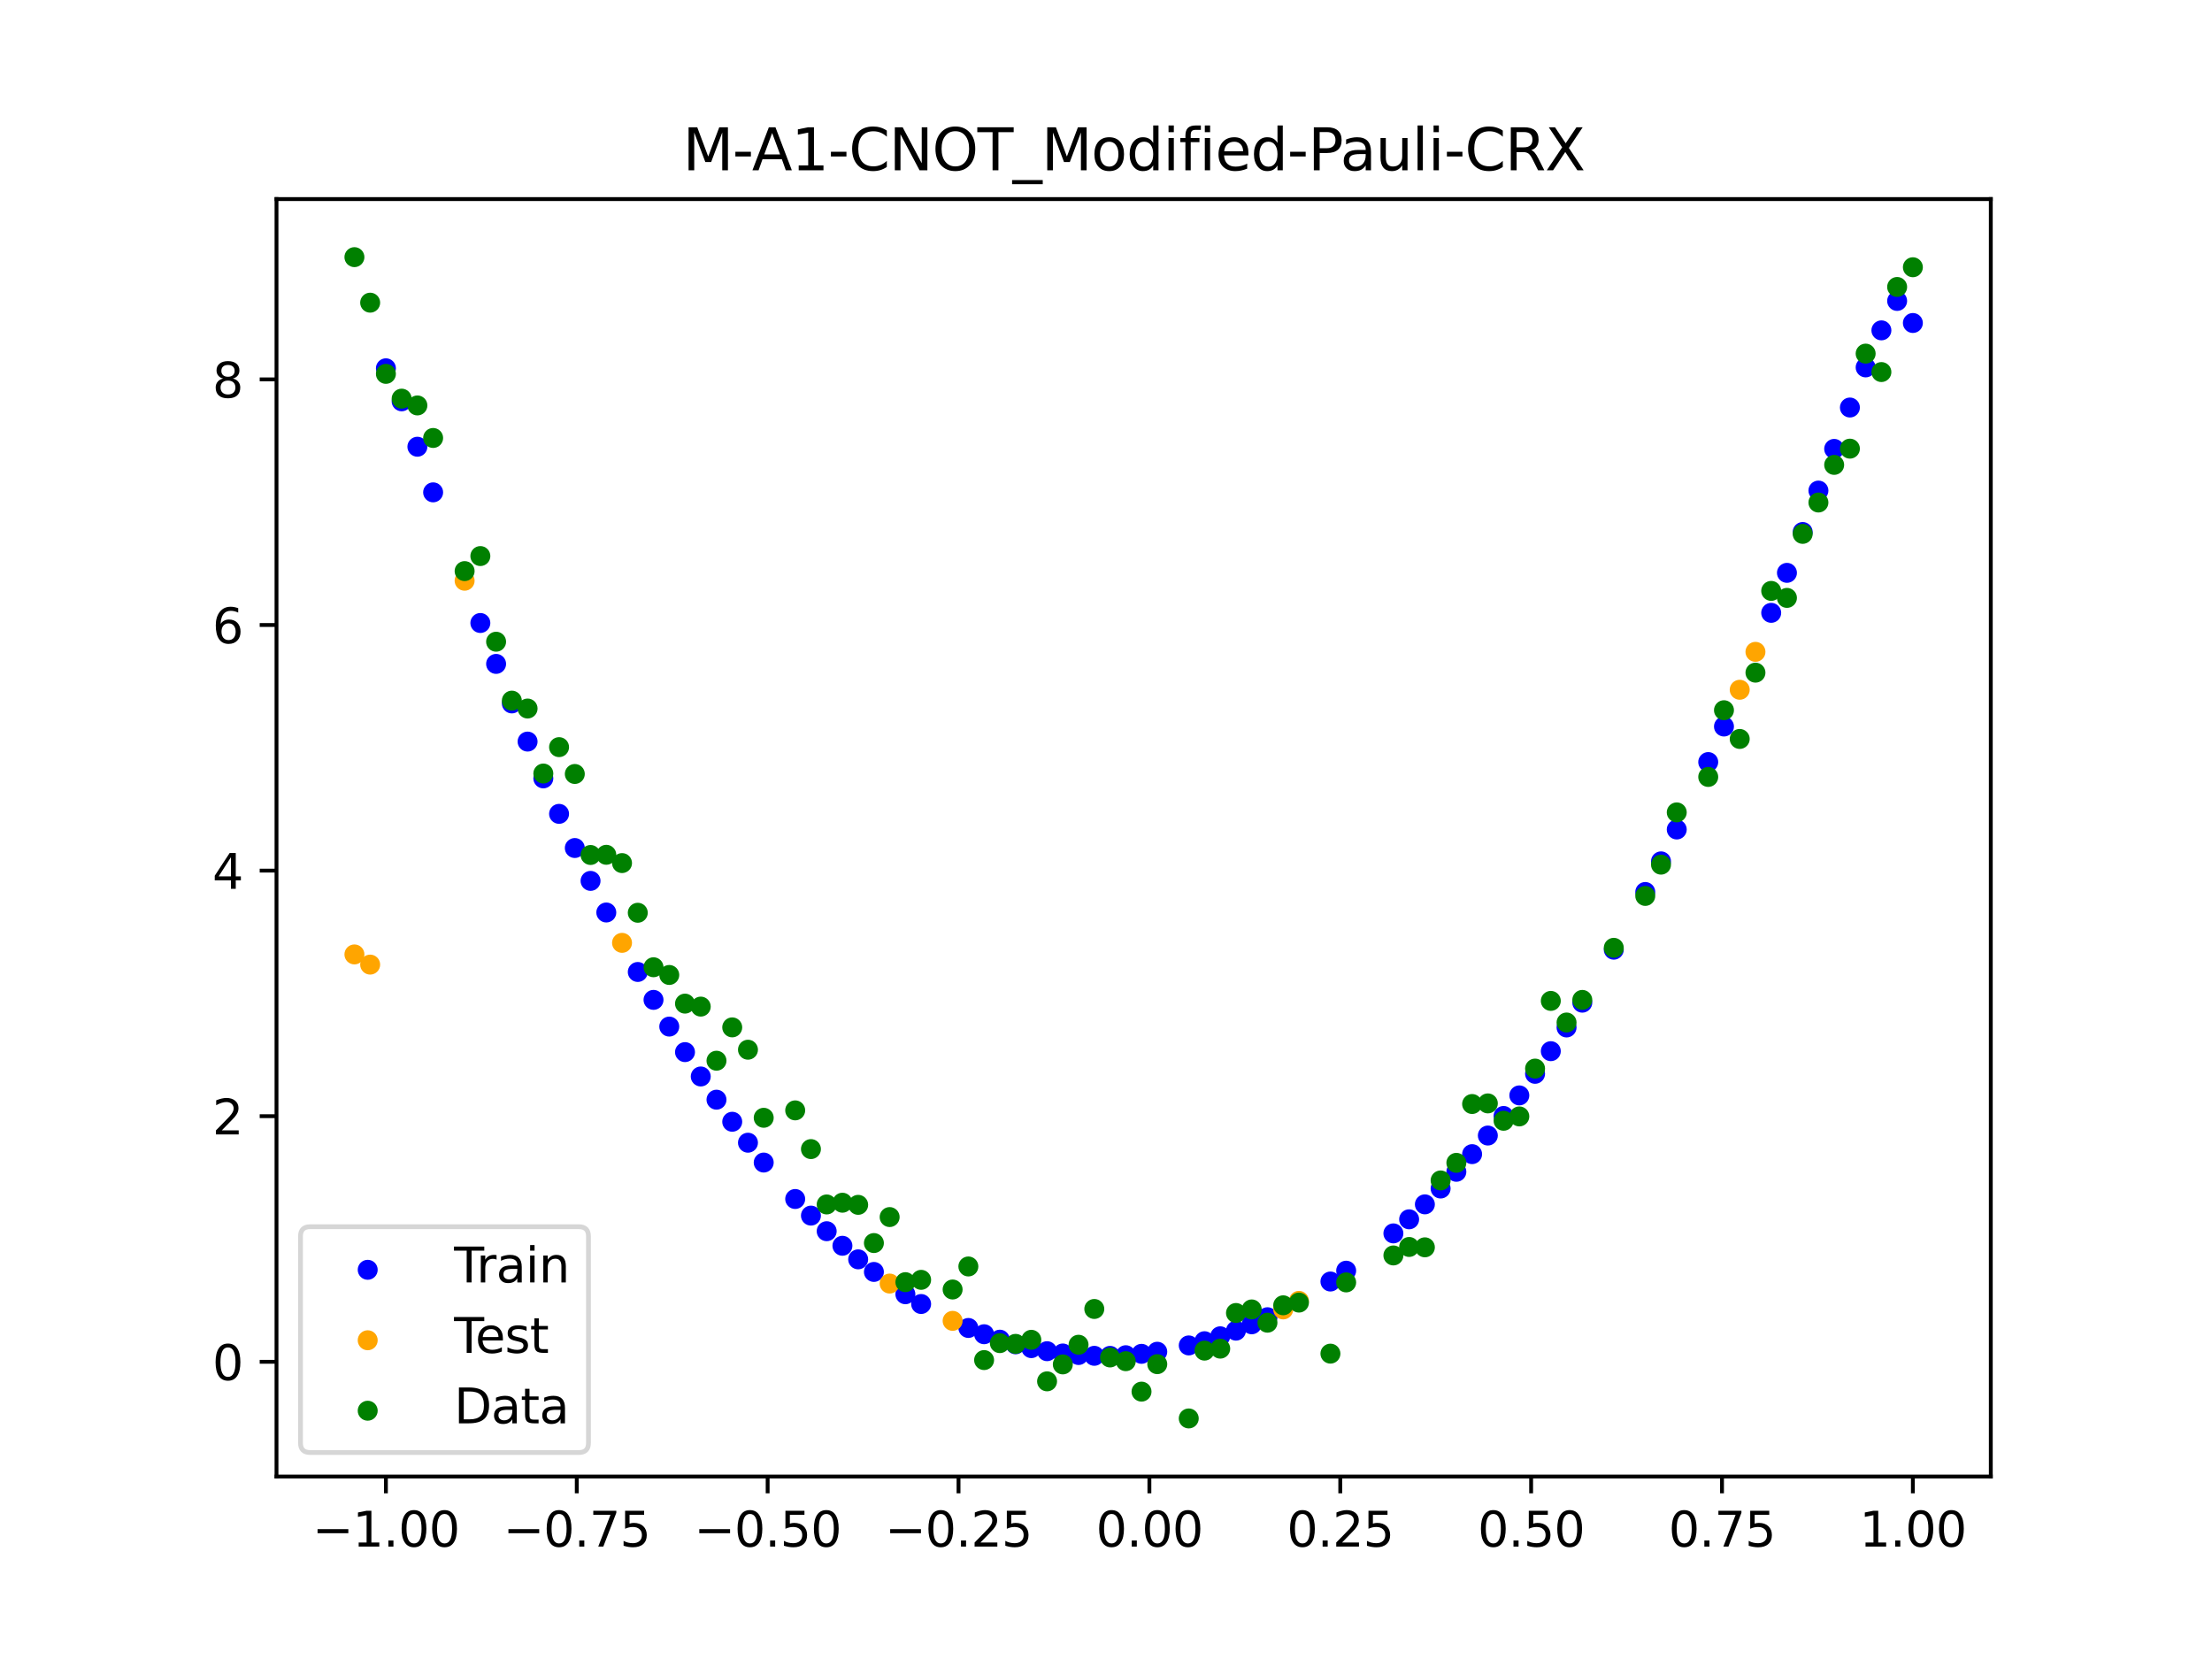 <?xml version="1.0" encoding="utf-8" standalone="no"?>
<!DOCTYPE svg PUBLIC "-//W3C//DTD SVG 1.1//EN"
  "http://www.w3.org/Graphics/SVG/1.1/DTD/svg11.dtd">
<svg xmlns:xlink="http://www.w3.org/1999/xlink" width="460.8pt" height="345.6pt" viewBox="0 0 460.8 345.6" xmlns="http://www.w3.org/2000/svg" version="1.1">
 <defs>
  <style type="text/css">*{stroke-linejoin: round; stroke-linecap: butt}</style>
 </defs>
 <g id="figure_1">
  <g id="patch_1">
   <path d="M 0 345.6 
L 460.8 345.6 
L 460.8 0 
L 0 0 
z
" style="fill: #ffffff"/>
  </g>
  <g id="axes_1">
   <g id="patch_2">
    <path d="M 57.6 307.584 
L 414.72 307.584 
L 414.72 41.472 
L 57.6 41.472 
z
" style="fill: #ffffff"/>
   </g>
   <g id="PathCollection_1">
    <defs>
     <path id="m3b536968fe" d="M 0 1.581 
C 0.419 1.581 0.822 1.415 1.118 1.118 
C 1.415 0.822 1.581 0.419 1.581 0 
C 1.581 -0.419 1.415 -0.822 1.118 -1.118 
C 0.822 -1.415 0.419 -1.581 0 -1.581 
C -0.419 -1.581 -0.822 -1.415 -1.118 -1.118 
C -1.415 -0.822 -1.581 -0.419 -1.581 0 
C -1.581 0.419 -1.415 0.822 -1.118 1.118 
C -0.822 1.415 -0.419 1.581 0 1.581 
z
" style="stroke: #0000ff"/>
    </defs>
    <g clip-path="url(#p2b0650e4b2)">
     <use xlink:href="#m3b536968fe" x="208.286" y="279.078" style="fill: #0000ff; stroke: #0000ff"/>
     <use xlink:href="#m3b536968fe" x="83.671" y="83.601" style="fill: #0000ff; stroke: #0000ff"/>
     <use xlink:href="#m3b536968fe" x="349.297" y="172.799" style="fill: #0000ff; stroke: #0000ff"/>
     <use xlink:href="#m3b536968fe" x="149.258" y="229.085" style="fill: #0000ff; stroke: #0000ff"/>
     <use xlink:href="#m3b536968fe" x="293.548" y="254.003" style="fill: #0000ff; stroke: #0000ff"/>
     <use xlink:href="#m3b536968fe" x="319.783" y="223.694" style="fill: #0000ff; stroke: #0000ff"/>
     <use xlink:href="#m3b536968fe" x="254.196" y="278.373" style="fill: #0000ff; stroke: #0000ff"/>
     <use xlink:href="#m3b536968fe" x="342.739" y="185.82" style="fill: #0000ff; stroke: #0000ff"/>
     <use xlink:href="#m3b536968fe" x="142.699" y="219.175" style="fill: #0000ff; stroke: #0000ff"/>
     <use xlink:href="#m3b536968fe" x="175.492" y="259.518" style="fill: #0000ff; stroke: #0000ff"/>
     <use xlink:href="#m3b536968fe" x="250.917" y="279.399" style="fill: #0000ff; stroke: #0000ff"/>
     <use xlink:href="#m3b536968fe" x="155.816" y="238.047" style="fill: #0000ff; stroke: #0000ff"/>
     <use xlink:href="#m3b536968fe" x="86.95" y="93.062" style="fill: #0000ff; stroke: #0000ff"/>
     <use xlink:href="#m3b536968fe" x="123.023" y="183.505" style="fill: #0000ff; stroke: #0000ff"/>
     <use xlink:href="#m3b536968fe" x="313.224" y="232.475" style="fill: #0000ff; stroke: #0000ff"/>
     <use xlink:href="#m3b536968fe" x="100.067" y="129.782" style="fill: #0000ff; stroke: #0000ff"/>
     <use xlink:href="#m3b536968fe" x="132.861" y="202.479" style="fill: #0000ff; stroke: #0000ff"/>
     <use xlink:href="#m3b536968fe" x="182.051" y="264.967" style="fill: #0000ff; stroke: #0000ff"/>
     <use xlink:href="#m3b536968fe" x="382.091" y="93.513" style="fill: #0000ff; stroke: #0000ff"/>
     <use xlink:href="#m3b536968fe" x="188.61" y="269.615" style="fill: #0000ff; stroke: #0000ff"/>
     <use xlink:href="#m3b536968fe" x="247.638" y="280.278" style="fill: #0000ff; stroke: #0000ff"/>
     <use xlink:href="#m3b536968fe" x="300.107" y="247.591" style="fill: #0000ff; stroke: #0000ff"/>
     <use xlink:href="#m3b536968fe" x="152.537" y="233.683" style="fill: #0000ff; stroke: #0000ff"/>
     <use xlink:href="#m3b536968fe" x="205.006" y="277.945" style="fill: #0000ff; stroke: #0000ff"/>
     <use xlink:href="#m3b536968fe" x="306.666" y="240.427" style="fill: #0000ff; stroke: #0000ff"/>
     <use xlink:href="#m3b536968fe" x="280.431" y="264.708" style="fill: #0000ff; stroke: #0000ff"/>
     <use xlink:href="#m3b536968fe" x="90.229" y="102.567" style="fill: #0000ff; stroke: #0000ff"/>
     <use xlink:href="#m3b536968fe" x="326.342" y="214.041" style="fill: #0000ff; stroke: #0000ff"/>
     <use xlink:href="#m3b536968fe" x="296.828" y="250.888" style="fill: #0000ff; stroke: #0000ff"/>
     <use xlink:href="#m3b536968fe" x="165.654" y="249.772" style="fill: #0000ff; stroke: #0000ff"/>
     <use xlink:href="#m3b536968fe" x="231.241" y="282.454" style="fill: #0000ff; stroke: #0000ff"/>
     <use xlink:href="#m3b536968fe" x="277.152" y="266.964" style="fill: #0000ff; stroke: #0000ff"/>
     <use xlink:href="#m3b536968fe" x="106.626" y="146.537" style="fill: #0000ff; stroke: #0000ff"/>
     <use xlink:href="#m3b536968fe" x="172.213" y="256.483" style="fill: #0000ff; stroke: #0000ff"/>
     <use xlink:href="#m3b536968fe" x="346.018" y="179.437" style="fill: #0000ff; stroke: #0000ff"/>
     <use xlink:href="#m3b536968fe" x="309.945" y="236.552" style="fill: #0000ff; stroke: #0000ff"/>
     <use xlink:href="#m3b536968fe" x="359.135" y="151.347" style="fill: #0000ff; stroke: #0000ff"/>
     <use xlink:href="#m3b536968fe" x="116.464" y="169.541" style="fill: #0000ff; stroke: #0000ff"/>
     <use xlink:href="#m3b536968fe" x="103.347" y="138.303" style="fill: #0000ff; stroke: #0000ff"/>
     <use xlink:href="#m3b536968fe" x="159.096" y="242.181" style="fill: #0000ff; stroke: #0000ff"/>
     <use xlink:href="#m3b536968fe" x="119.743" y="176.657" style="fill: #0000ff; stroke: #0000ff"/>
     <use xlink:href="#m3b536968fe" x="178.772" y="262.345" style="fill: #0000ff; stroke: #0000ff"/>
     <use xlink:href="#m3b536968fe" x="241.079" y="281.592" style="fill: #0000ff; stroke: #0000ff"/>
     <use xlink:href="#m3b536968fe" x="145.978" y="224.25" style="fill: #0000ff; stroke: #0000ff"/>
     <use xlink:href="#m3b536968fe" x="168.934" y="253.235" style="fill: #0000ff; stroke: #0000ff"/>
     <use xlink:href="#m3b536968fe" x="329.621" y="208.874" style="fill: #0000ff; stroke: #0000ff"/>
     <use xlink:href="#m3b536968fe" x="264.034" y="274.402" style="fill: #0000ff; stroke: #0000ff"/>
     <use xlink:href="#m3b536968fe" x="391.929" y="68.82" style="fill: #0000ff; stroke: #0000ff"/>
     <use xlink:href="#m3b536968fe" x="336.18" y="197.834" style="fill: #0000ff; stroke: #0000ff"/>
     <use xlink:href="#m3b536968fe" x="316.504" y="228.191" style="fill: #0000ff; stroke: #0000ff"/>
     <use xlink:href="#m3b536968fe" x="191.889" y="271.649" style="fill: #0000ff; stroke: #0000ff"/>
     <use xlink:href="#m3b536968fe" x="368.973" y="127.667" style="fill: #0000ff; stroke: #0000ff"/>
     <use xlink:href="#m3b536968fe" x="398.487" y="67.285" style="fill: #0000ff; stroke: #0000ff"/>
     <use xlink:href="#m3b536968fe" x="234.52" y="282.316" style="fill: #0000ff; stroke: #0000ff"/>
     <use xlink:href="#m3b536968fe" x="109.905" y="154.485" style="fill: #0000ff; stroke: #0000ff"/>
     <use xlink:href="#m3b536968fe" x="323.062" y="218.979" style="fill: #0000ff; stroke: #0000ff"/>
     <use xlink:href="#m3b536968fe" x="126.302" y="190.089" style="fill: #0000ff; stroke: #0000ff"/>
     <use xlink:href="#m3b536968fe" x="388.649" y="76.537" style="fill: #0000ff; stroke: #0000ff"/>
     <use xlink:href="#m3b536968fe" x="227.962" y="282.441" style="fill: #0000ff; stroke: #0000ff"/>
     <use xlink:href="#m3b536968fe" x="113.185" y="162.152" style="fill: #0000ff; stroke: #0000ff"/>
     <use xlink:href="#m3b536968fe" x="260.755" y="275.876" style="fill: #0000ff; stroke: #0000ff"/>
     <use xlink:href="#m3b536968fe" x="80.391" y="76.722" style="fill: #0000ff; stroke: #0000ff"/>
     <use xlink:href="#m3b536968fe" x="139.42" y="213.857" style="fill: #0000ff; stroke: #0000ff"/>
     <use xlink:href="#m3b536968fe" x="378.811" y="102.197" style="fill: #0000ff; stroke: #0000ff"/>
     <use xlink:href="#m3b536968fe" x="375.532" y="110.829" style="fill: #0000ff; stroke: #0000ff"/>
     <use xlink:href="#m3b536968fe" x="237.8" y="282.028" style="fill: #0000ff; stroke: #0000ff"/>
     <use xlink:href="#m3b536968fe" x="290.269" y="256.938" style="fill: #0000ff; stroke: #0000ff"/>
     <use xlink:href="#m3b536968fe" x="211.565" y="280.043" style="fill: #0000ff; stroke: #0000ff"/>
     <use xlink:href="#m3b536968fe" x="136.14" y="208.293" style="fill: #0000ff; stroke: #0000ff"/>
     <use xlink:href="#m3b536968fe" x="395.208" y="62.69" style="fill: #0000ff; stroke: #0000ff"/>
     <use xlink:href="#m3b536968fe" x="385.37" y="84.894" style="fill: #0000ff; stroke: #0000ff"/>
     <use xlink:href="#m3b536968fe" x="303.386" y="244.105" style="fill: #0000ff; stroke: #0000ff"/>
     <use xlink:href="#m3b536968fe" x="224.682" y="282.275" style="fill: #0000ff; stroke: #0000ff"/>
     <use xlink:href="#m3b536968fe" x="372.253" y="119.335" style="fill: #0000ff; stroke: #0000ff"/>
     <use xlink:href="#m3b536968fe" x="257.476" y="277.199" style="fill: #0000ff; stroke: #0000ff"/>
     <use xlink:href="#m3b536968fe" x="221.403" y="281.955" style="fill: #0000ff; stroke: #0000ff"/>
     <use xlink:href="#m3b536968fe" x="355.856" y="158.753" style="fill: #0000ff; stroke: #0000ff"/>
     <use xlink:href="#m3b536968fe" x="201.727" y="276.639" style="fill: #0000ff; stroke: #0000ff"/>
     <use xlink:href="#m3b536968fe" x="214.844" y="280.842" style="fill: #0000ff; stroke: #0000ff"/>
     <use xlink:href="#m3b536968fe" x="218.124" y="281.478" style="fill: #0000ff; stroke: #0000ff"/>
    </g>
   </g>
   <g id="PathCollection_2">
    <defs>
     <path id="m821108fc04" d="M 0 1.581 
C 0.419 1.581 0.822 1.415 1.118 1.118 
C 1.415 0.822 1.581 0.419 1.581 0 
C 1.581 -0.419 1.415 -0.822 1.118 -1.118 
C 0.822 -1.415 0.419 -1.581 0 -1.581 
C -0.419 -1.581 -0.822 -1.415 -1.118 -1.118 
C -1.415 -0.822 -1.581 -0.419 -1.581 0 
C -1.581 0.419 -1.415 0.822 -1.118 1.118 
C -0.822 1.415 -0.419 1.581 0 1.581 
z
" style="stroke: #ffa500"/>
    </defs>
    <g clip-path="url(#p2b0650e4b2)">
     <use xlink:href="#m821108fc04" x="198.448" y="275.157" style="fill: #ffa500; stroke: #ffa500"/>
     <use xlink:href="#m821108fc04" x="365.694" y="135.792" style="fill: #ffa500; stroke: #ffa500"/>
     <use xlink:href="#m821108fc04" x="73.833" y="198.824" style="fill: #ffa500; stroke: #ffa500"/>
     <use xlink:href="#m821108fc04" x="96.788" y="120.977" style="fill: #ffa500; stroke: #ffa500"/>
     <use xlink:href="#m821108fc04" x="267.314" y="272.776" style="fill: #ffa500; stroke: #ffa500"/>
     <use xlink:href="#m821108fc04" x="129.581" y="196.412" style="fill: #ffa500; stroke: #ffa500"/>
     <use xlink:href="#m821108fc04" x="185.33" y="267.389" style="fill: #ffa500; stroke: #ffa500"/>
     <use xlink:href="#m821108fc04" x="270.593" y="270.995" style="fill: #ffa500; stroke: #ffa500"/>
     <use xlink:href="#m821108fc04" x="77.112" y="200.946" style="fill: #ffa500; stroke: #ffa500"/>
     <use xlink:href="#m821108fc04" x="362.415" y="143.69" style="fill: #ffa500; stroke: #ffa500"/>
    </g>
   </g>
   <g id="PathCollection_3">
    <defs>
     <path id="m17d1ec7fd2" d="M 0 1.581 
C 0.419 1.581 0.822 1.415 1.118 1.118 
C 1.415 0.822 1.581 0.419 1.581 0 
C 1.581 -0.419 1.415 -0.822 1.118 -1.118 
C 0.822 -1.415 0.419 -1.581 0 -1.581 
C -0.419 -1.581 -0.822 -1.415 -1.118 -1.118 
C -1.415 -0.822 -1.581 -0.419 -1.581 0 
C -1.581 0.419 -1.415 0.822 -1.118 1.118 
C -0.822 1.415 -0.419 1.581 0 1.581 
z
" style="stroke: #008000"/>
    </defs>
    <g clip-path="url(#p2b0650e4b2)">
     <use xlink:href="#m17d1ec7fd2" x="208.286" y="279.798" style="fill: #008000; stroke: #008000"/>
     <use xlink:href="#m17d1ec7fd2" x="83.671" y="83.047" style="fill: #008000; stroke: #008000"/>
     <use xlink:href="#m17d1ec7fd2" x="349.297" y="169.235" style="fill: #008000; stroke: #008000"/>
     <use xlink:href="#m17d1ec7fd2" x="149.258" y="220.967" style="fill: #008000; stroke: #008000"/>
     <use xlink:href="#m17d1ec7fd2" x="293.548" y="259.766" style="fill: #008000; stroke: #008000"/>
     <use xlink:href="#m17d1ec7fd2" x="319.783" y="222.609" style="fill: #008000; stroke: #008000"/>
     <use xlink:href="#m17d1ec7fd2" x="254.196" y="280.945" style="fill: #008000; stroke: #008000"/>
     <use xlink:href="#m17d1ec7fd2" x="342.739" y="186.636" style="fill: #008000; stroke: #008000"/>
     <use xlink:href="#m17d1ec7fd2" x="142.699" y="209.073" style="fill: #008000; stroke: #008000"/>
     <use xlink:href="#m17d1ec7fd2" x="175.492" y="250.548" style="fill: #008000; stroke: #008000"/>
     <use xlink:href="#m17d1ec7fd2" x="250.917" y="281.357" style="fill: #008000; stroke: #008000"/>
     <use xlink:href="#m17d1ec7fd2" x="155.816" y="218.675" style="fill: #008000; stroke: #008000"/>
     <use xlink:href="#m17d1ec7fd2" x="86.95" y="84.461" style="fill: #008000; stroke: #008000"/>
     <use xlink:href="#m17d1ec7fd2" x="123.023" y="178.109" style="fill: #008000; stroke: #008000"/>
     <use xlink:href="#m17d1ec7fd2" x="313.224" y="233.476" style="fill: #008000; stroke: #008000"/>
     <use xlink:href="#m17d1ec7fd2" x="100.067" y="115.838" style="fill: #008000; stroke: #008000"/>
     <use xlink:href="#m17d1ec7fd2" x="132.861" y="190.145" style="fill: #008000; stroke: #008000"/>
     <use xlink:href="#m17d1ec7fd2" x="182.051" y="258.951" style="fill: #008000; stroke: #008000"/>
     <use xlink:href="#m17d1ec7fd2" x="382.091" y="96.844" style="fill: #008000; stroke: #008000"/>
     <use xlink:href="#m17d1ec7fd2" x="188.61" y="267.097" style="fill: #008000; stroke: #008000"/>
     <use xlink:href="#m17d1ec7fd2" x="247.638" y="295.488" style="fill: #008000; stroke: #008000"/>
     <use xlink:href="#m17d1ec7fd2" x="300.107" y="245.907" style="fill: #008000; stroke: #008000"/>
     <use xlink:href="#m17d1ec7fd2" x="152.537" y="214.021" style="fill: #008000; stroke: #008000"/>
     <use xlink:href="#m17d1ec7fd2" x="205.006" y="283.329" style="fill: #008000; stroke: #008000"/>
     <use xlink:href="#m17d1ec7fd2" x="306.666" y="229.986" style="fill: #008000; stroke: #008000"/>
     <use xlink:href="#m17d1ec7fd2" x="280.431" y="267.148" style="fill: #008000; stroke: #008000"/>
     <use xlink:href="#m17d1ec7fd2" x="90.229" y="91.238" style="fill: #008000; stroke: #008000"/>
     <use xlink:href="#m17d1ec7fd2" x="326.342" y="213.009" style="fill: #008000; stroke: #008000"/>
     <use xlink:href="#m17d1ec7fd2" x="296.828" y="259.841" style="fill: #008000; stroke: #008000"/>
     <use xlink:href="#m17d1ec7fd2" x="165.654" y="231.312" style="fill: #008000; stroke: #008000"/>
     <use xlink:href="#m17d1ec7fd2" x="231.241" y="282.785" style="fill: #008000; stroke: #008000"/>
     <use xlink:href="#m17d1ec7fd2" x="277.152" y="281.988" style="fill: #008000; stroke: #008000"/>
     <use xlink:href="#m17d1ec7fd2" x="106.626" y="145.957" style="fill: #008000; stroke: #008000"/>
     <use xlink:href="#m17d1ec7fd2" x="172.213" y="250.909" style="fill: #008000; stroke: #008000"/>
     <use xlink:href="#m17d1ec7fd2" x="346.018" y="180.121" style="fill: #008000; stroke: #008000"/>
     <use xlink:href="#m17d1ec7fd2" x="309.945" y="229.858" style="fill: #008000; stroke: #008000"/>
     <use xlink:href="#m17d1ec7fd2" x="359.135" y="147.953" style="fill: #008000; stroke: #008000"/>
     <use xlink:href="#m17d1ec7fd2" x="116.464" y="155.642" style="fill: #008000; stroke: #008000"/>
     <use xlink:href="#m17d1ec7fd2" x="103.347" y="133.681" style="fill: #008000; stroke: #008000"/>
     <use xlink:href="#m17d1ec7fd2" x="159.096" y="232.856" style="fill: #008000; stroke: #008000"/>
     <use xlink:href="#m17d1ec7fd2" x="119.743" y="161.234" style="fill: #008000; stroke: #008000"/>
     <use xlink:href="#m17d1ec7fd2" x="178.772" y="250.991" style="fill: #008000; stroke: #008000"/>
     <use xlink:href="#m17d1ec7fd2" x="241.079" y="284.178" style="fill: #008000; stroke: #008000"/>
     <use xlink:href="#m17d1ec7fd2" x="145.978" y="209.694" style="fill: #008000; stroke: #008000"/>
     <use xlink:href="#m17d1ec7fd2" x="168.934" y="239.376" style="fill: #008000; stroke: #008000"/>
     <use xlink:href="#m17d1ec7fd2" x="329.621" y="208.299" style="fill: #008000; stroke: #008000"/>
     <use xlink:href="#m17d1ec7fd2" x="264.034" y="275.541" style="fill: #008000; stroke: #008000"/>
     <use xlink:href="#m17d1ec7fd2" x="391.929" y="77.507" style="fill: #008000; stroke: #008000"/>
     <use xlink:href="#m17d1ec7fd2" x="336.18" y="197.449" style="fill: #008000; stroke: #008000"/>
     <use xlink:href="#m17d1ec7fd2" x="316.504" y="232.571" style="fill: #008000; stroke: #008000"/>
     <use xlink:href="#m17d1ec7fd2" x="191.889" y="266.612" style="fill: #008000; stroke: #008000"/>
     <use xlink:href="#m17d1ec7fd2" x="368.973" y="123.096" style="fill: #008000; stroke: #008000"/>
     <use xlink:href="#m17d1ec7fd2" x="398.487" y="55.672" style="fill: #008000; stroke: #008000"/>
     <use xlink:href="#m17d1ec7fd2" x="234.52" y="283.56" style="fill: #008000; stroke: #008000"/>
     <use xlink:href="#m17d1ec7fd2" x="109.905" y="147.599" style="fill: #008000; stroke: #008000"/>
     <use xlink:href="#m17d1ec7fd2" x="323.062" y="208.507" style="fill: #008000; stroke: #008000"/>
     <use xlink:href="#m17d1ec7fd2" x="126.302" y="178.07" style="fill: #008000; stroke: #008000"/>
     <use xlink:href="#m17d1ec7fd2" x="388.649" y="73.667" style="fill: #008000; stroke: #008000"/>
     <use xlink:href="#m17d1ec7fd2" x="227.962" y="272.682" style="fill: #008000; stroke: #008000"/>
     <use xlink:href="#m17d1ec7fd2" x="113.185" y="161.141" style="fill: #008000; stroke: #008000"/>
     <use xlink:href="#m17d1ec7fd2" x="260.755" y="272.778" style="fill: #008000; stroke: #008000"/>
     <use xlink:href="#m17d1ec7fd2" x="80.391" y="77.883" style="fill: #008000; stroke: #008000"/>
     <use xlink:href="#m17d1ec7fd2" x="139.42" y="203.102" style="fill: #008000; stroke: #008000"/>
     <use xlink:href="#m17d1ec7fd2" x="378.811" y="104.684" style="fill: #008000; stroke: #008000"/>
     <use xlink:href="#m17d1ec7fd2" x="375.532" y="111.216" style="fill: #008000; stroke: #008000"/>
     <use xlink:href="#m17d1ec7fd2" x="237.8" y="289.903" style="fill: #008000; stroke: #008000"/>
     <use xlink:href="#m17d1ec7fd2" x="290.269" y="261.533" style="fill: #008000; stroke: #008000"/>
     <use xlink:href="#m17d1ec7fd2" x="211.565" y="279.954" style="fill: #008000; stroke: #008000"/>
     <use xlink:href="#m17d1ec7fd2" x="136.14" y="201.496" style="fill: #008000; stroke: #008000"/>
     <use xlink:href="#m17d1ec7fd2" x="395.208" y="59.781" style="fill: #008000; stroke: #008000"/>
     <use xlink:href="#m17d1ec7fd2" x="385.37" y="93.463" style="fill: #008000; stroke: #008000"/>
     <use xlink:href="#m17d1ec7fd2" x="303.386" y="242.242" style="fill: #008000; stroke: #008000"/>
     <use xlink:href="#m17d1ec7fd2" x="224.682" y="280.135" style="fill: #008000; stroke: #008000"/>
     <use xlink:href="#m17d1ec7fd2" x="372.253" y="124.552" style="fill: #008000; stroke: #008000"/>
     <use xlink:href="#m17d1ec7fd2" x="257.476" y="273.52" style="fill: #008000; stroke: #008000"/>
     <use xlink:href="#m17d1ec7fd2" x="221.403" y="284.229" style="fill: #008000; stroke: #008000"/>
     <use xlink:href="#m17d1ec7fd2" x="355.856" y="161.851" style="fill: #008000; stroke: #008000"/>
     <use xlink:href="#m17d1ec7fd2" x="201.727" y="263.828" style="fill: #008000; stroke: #008000"/>
     <use xlink:href="#m17d1ec7fd2" x="214.844" y="279.105" style="fill: #008000; stroke: #008000"/>
     <use xlink:href="#m17d1ec7fd2" x="218.124" y="287.758" style="fill: #008000; stroke: #008000"/>
    </g>
   </g>
   <g id="PathCollection_4">
    <g clip-path="url(#p2b0650e4b2)">
     <use xlink:href="#m17d1ec7fd2" x="198.448" y="268.627" style="fill: #008000; stroke: #008000"/>
     <use xlink:href="#m17d1ec7fd2" x="365.694" y="140.127" style="fill: #008000; stroke: #008000"/>
     <use xlink:href="#m17d1ec7fd2" x="73.833" y="53.568" style="fill: #008000; stroke: #008000"/>
     <use xlink:href="#m17d1ec7fd2" x="96.788" y="118.971" style="fill: #008000; stroke: #008000"/>
     <use xlink:href="#m17d1ec7fd2" x="267.314" y="271.918" style="fill: #008000; stroke: #008000"/>
     <use xlink:href="#m17d1ec7fd2" x="129.581" y="179.797" style="fill: #008000; stroke: #008000"/>
     <use xlink:href="#m17d1ec7fd2" x="185.33" y="253.537" style="fill: #008000; stroke: #008000"/>
     <use xlink:href="#m17d1ec7fd2" x="270.593" y="271.354" style="fill: #008000; stroke: #008000"/>
     <use xlink:href="#m17d1ec7fd2" x="77.112" y="63.052" style="fill: #008000; stroke: #008000"/>
     <use xlink:href="#m17d1ec7fd2" x="362.415" y="153.936" style="fill: #008000; stroke: #008000"/>
    </g>
   </g>
   <g id="matplotlib.axis_1">
    <g id="xtick_1">
     <g id="line2d_1">
      <defs>
       <path id="mbefd328d80" d="M 0 0 
L 0 3.5 
" style="stroke: #000000; stroke-width: 0.8"/>
      </defs>
      <g>
       <use xlink:href="#mbefd328d80" x="80.391" y="307.584" style="stroke: #000000; stroke-width: 0.8"/>
      </g>
     </g>
     <g id="text_1">
      <!-- −1.00 -->
      <g transform="translate(65.069 322.182) scale(0.1 -0.1)">
       <defs>
        <path id="DejaVuSans-2212" d="M 678 2272 
L 4684 2272 
L 4684 1741 
L 678 1741 
L 678 2272 
z
" transform="scale(0.016)"/>
        <path id="DejaVuSans-31" d="M 794 531 
L 1825 531 
L 1825 4091 
L 703 3866 
L 703 4441 
L 1819 4666 
L 2450 4666 
L 2450 531 
L 3481 531 
L 3481 0 
L 794 0 
L 794 531 
z
" transform="scale(0.016)"/>
        <path id="DejaVuSans-2e" d="M 684 794 
L 1344 794 
L 1344 0 
L 684 0 
L 684 794 
z
" transform="scale(0.016)"/>
        <path id="DejaVuSans-30" d="M 2034 4250 
Q 1547 4250 1301 3770 
Q 1056 3291 1056 2328 
Q 1056 1369 1301 889 
Q 1547 409 2034 409 
Q 2525 409 2770 889 
Q 3016 1369 3016 2328 
Q 3016 3291 2770 3770 
Q 2525 4250 2034 4250 
z
M 2034 4750 
Q 2819 4750 3233 4129 
Q 3647 3509 3647 2328 
Q 3647 1150 3233 529 
Q 2819 -91 2034 -91 
Q 1250 -91 836 529 
Q 422 1150 422 2328 
Q 422 3509 836 4129 
Q 1250 4750 2034 4750 
z
" transform="scale(0.016)"/>
       </defs>
       <use xlink:href="#DejaVuSans-2212"/>
       <use xlink:href="#DejaVuSans-31" x="83.789"/>
       <use xlink:href="#DejaVuSans-2e" x="147.412"/>
       <use xlink:href="#DejaVuSans-30" x="179.199"/>
       <use xlink:href="#DejaVuSans-30" x="242.822"/>
      </g>
     </g>
    </g>
    <g id="xtick_2">
     <g id="line2d_2">
      <g>
       <use xlink:href="#mbefd328d80" x="120.153" y="307.584" style="stroke: #000000; stroke-width: 0.8"/>
      </g>
     </g>
     <g id="text_2">
      <!-- −0.75 -->
      <g transform="translate(104.831 322.182) scale(0.1 -0.1)">
       <defs>
        <path id="DejaVuSans-37" d="M 525 4666 
L 3525 4666 
L 3525 4397 
L 1831 0 
L 1172 0 
L 2766 4134 
L 525 4134 
L 525 4666 
z
" transform="scale(0.016)"/>
        <path id="DejaVuSans-35" d="M 691 4666 
L 3169 4666 
L 3169 4134 
L 1269 4134 
L 1269 2991 
Q 1406 3038 1543 3061 
Q 1681 3084 1819 3084 
Q 2600 3084 3056 2656 
Q 3513 2228 3513 1497 
Q 3513 744 3044 326 
Q 2575 -91 1722 -91 
Q 1428 -91 1123 -41 
Q 819 9 494 109 
L 494 744 
Q 775 591 1075 516 
Q 1375 441 1709 441 
Q 2250 441 2565 725 
Q 2881 1009 2881 1497 
Q 2881 1984 2565 2268 
Q 2250 2553 1709 2553 
Q 1456 2553 1204 2497 
Q 953 2441 691 2322 
L 691 4666 
z
" transform="scale(0.016)"/>
       </defs>
       <use xlink:href="#DejaVuSans-2212"/>
       <use xlink:href="#DejaVuSans-30" x="83.789"/>
       <use xlink:href="#DejaVuSans-2e" x="147.412"/>
       <use xlink:href="#DejaVuSans-37" x="179.199"/>
       <use xlink:href="#DejaVuSans-35" x="242.822"/>
      </g>
     </g>
    </g>
    <g id="xtick_3">
     <g id="line2d_3">
      <g>
       <use xlink:href="#mbefd328d80" x="159.915" y="307.584" style="stroke: #000000; stroke-width: 0.8"/>
      </g>
     </g>
     <g id="text_3">
      <!-- −0.50 -->
      <g transform="translate(144.593 322.182) scale(0.1 -0.1)">
       <use xlink:href="#DejaVuSans-2212"/>
       <use xlink:href="#DejaVuSans-30" x="83.789"/>
       <use xlink:href="#DejaVuSans-2e" x="147.412"/>
       <use xlink:href="#DejaVuSans-35" x="179.199"/>
       <use xlink:href="#DejaVuSans-30" x="242.822"/>
      </g>
     </g>
    </g>
    <g id="xtick_4">
     <g id="line2d_4">
      <g>
       <use xlink:href="#mbefd328d80" x="199.677" y="307.584" style="stroke: #000000; stroke-width: 0.8"/>
      </g>
     </g>
     <g id="text_4">
      <!-- −0.25 -->
      <g transform="translate(184.355 322.182) scale(0.1 -0.1)">
       <defs>
        <path id="DejaVuSans-32" d="M 1228 531 
L 3431 531 
L 3431 0 
L 469 0 
L 469 531 
Q 828 903 1448 1529 
Q 2069 2156 2228 2338 
Q 2531 2678 2651 2914 
Q 2772 3150 2772 3378 
Q 2772 3750 2511 3984 
Q 2250 4219 1831 4219 
Q 1534 4219 1204 4116 
Q 875 4013 500 3803 
L 500 4441 
Q 881 4594 1212 4672 
Q 1544 4750 1819 4750 
Q 2544 4750 2975 4387 
Q 3406 4025 3406 3419 
Q 3406 3131 3298 2873 
Q 3191 2616 2906 2266 
Q 2828 2175 2409 1742 
Q 1991 1309 1228 531 
z
" transform="scale(0.016)"/>
       </defs>
       <use xlink:href="#DejaVuSans-2212"/>
       <use xlink:href="#DejaVuSans-30" x="83.789"/>
       <use xlink:href="#DejaVuSans-2e" x="147.412"/>
       <use xlink:href="#DejaVuSans-32" x="179.199"/>
       <use xlink:href="#DejaVuSans-35" x="242.822"/>
      </g>
     </g>
    </g>
    <g id="xtick_5">
     <g id="line2d_5">
      <g>
       <use xlink:href="#mbefd328d80" x="239.439" y="307.584" style="stroke: #000000; stroke-width: 0.8"/>
      </g>
     </g>
     <g id="text_5">
      <!-- 0.00 -->
      <g transform="translate(228.307 322.182) scale(0.1 -0.1)">
       <use xlink:href="#DejaVuSans-30"/>
       <use xlink:href="#DejaVuSans-2e" x="63.623"/>
       <use xlink:href="#DejaVuSans-30" x="95.41"/>
       <use xlink:href="#DejaVuSans-30" x="159.033"/>
      </g>
     </g>
    </g>
    <g id="xtick_6">
     <g id="line2d_6">
      <g>
       <use xlink:href="#mbefd328d80" x="279.201" y="307.584" style="stroke: #000000; stroke-width: 0.8"/>
      </g>
     </g>
     <g id="text_6">
      <!-- 0.25 -->
      <g transform="translate(268.069 322.182) scale(0.1 -0.1)">
       <use xlink:href="#DejaVuSans-30"/>
       <use xlink:href="#DejaVuSans-2e" x="63.623"/>
       <use xlink:href="#DejaVuSans-32" x="95.41"/>
       <use xlink:href="#DejaVuSans-35" x="159.033"/>
      </g>
     </g>
    </g>
    <g id="xtick_7">
     <g id="line2d_7">
      <g>
       <use xlink:href="#mbefd328d80" x="318.963" y="307.584" style="stroke: #000000; stroke-width: 0.8"/>
      </g>
     </g>
     <g id="text_7">
      <!-- 0.50 -->
      <g transform="translate(307.83 322.182) scale(0.1 -0.1)">
       <use xlink:href="#DejaVuSans-30"/>
       <use xlink:href="#DejaVuSans-2e" x="63.623"/>
       <use xlink:href="#DejaVuSans-35" x="95.41"/>
       <use xlink:href="#DejaVuSans-30" x="159.033"/>
      </g>
     </g>
    </g>
    <g id="xtick_8">
     <g id="line2d_8">
      <g>
       <use xlink:href="#mbefd328d80" x="358.725" y="307.584" style="stroke: #000000; stroke-width: 0.8"/>
      </g>
     </g>
     <g id="text_8">
      <!-- 0.75 -->
      <g transform="translate(347.592 322.182) scale(0.1 -0.1)">
       <use xlink:href="#DejaVuSans-30"/>
       <use xlink:href="#DejaVuSans-2e" x="63.623"/>
       <use xlink:href="#DejaVuSans-37" x="95.41"/>
       <use xlink:href="#DejaVuSans-35" x="159.033"/>
      </g>
     </g>
    </g>
    <g id="xtick_9">
     <g id="line2d_9">
      <g>
       <use xlink:href="#mbefd328d80" x="398.487" y="307.584" style="stroke: #000000; stroke-width: 0.8"/>
      </g>
     </g>
     <g id="text_9">
      <!-- 1.00 -->
      <g transform="translate(387.354 322.182) scale(0.1 -0.1)">
       <use xlink:href="#DejaVuSans-31"/>
       <use xlink:href="#DejaVuSans-2e" x="63.623"/>
       <use xlink:href="#DejaVuSans-30" x="95.41"/>
       <use xlink:href="#DejaVuSans-30" x="159.033"/>
      </g>
     </g>
    </g>
   </g>
   <g id="matplotlib.axis_2">
    <g id="ytick_1">
     <g id="line2d_10">
      <defs>
       <path id="m9edb34964d" d="M 0 0 
L -3.5 0 
" style="stroke: #000000; stroke-width: 0.8"/>
      </defs>
      <g>
       <use xlink:href="#m9edb34964d" x="57.6" y="283.689" style="stroke: #000000; stroke-width: 0.8"/>
      </g>
     </g>
     <g id="text_10">
      <!-- 0 -->
      <g transform="translate(44.237 287.489) scale(0.1 -0.1)">
       <use xlink:href="#DejaVuSans-30"/>
      </g>
     </g>
    </g>
    <g id="ytick_2">
     <g id="line2d_11">
      <g>
       <use xlink:href="#m9edb34964d" x="57.6" y="232.524" style="stroke: #000000; stroke-width: 0.8"/>
      </g>
     </g>
     <g id="text_11">
      <!-- 2 -->
      <g transform="translate(44.237 236.324) scale(0.1 -0.1)">
       <use xlink:href="#DejaVuSans-32"/>
      </g>
     </g>
    </g>
    <g id="ytick_3">
     <g id="line2d_12">
      <g>
       <use xlink:href="#m9edb34964d" x="57.6" y="181.36" style="stroke: #000000; stroke-width: 0.8"/>
      </g>
     </g>
     <g id="text_12">
      <!-- 4 -->
      <g transform="translate(44.237 185.159) scale(0.1 -0.1)">
       <defs>
        <path id="DejaVuSans-34" d="M 2419 4116 
L 825 1625 
L 2419 1625 
L 2419 4116 
z
M 2253 4666 
L 3047 4666 
L 3047 1625 
L 3713 1625 
L 3713 1100 
L 3047 1100 
L 3047 0 
L 2419 0 
L 2419 1100 
L 313 1100 
L 313 1709 
L 2253 4666 
z
" transform="scale(0.016)"/>
       </defs>
       <use xlink:href="#DejaVuSans-34"/>
      </g>
     </g>
    </g>
    <g id="ytick_4">
     <g id="line2d_13">
      <g>
       <use xlink:href="#m9edb34964d" x="57.6" y="130.195" style="stroke: #000000; stroke-width: 0.8"/>
      </g>
     </g>
     <g id="text_13">
      <!-- 6 -->
      <g transform="translate(44.237 133.994) scale(0.1 -0.1)">
       <defs>
        <path id="DejaVuSans-36" d="M 2113 2584 
Q 1688 2584 1439 2293 
Q 1191 2003 1191 1497 
Q 1191 994 1439 701 
Q 1688 409 2113 409 
Q 2538 409 2786 701 
Q 3034 994 3034 1497 
Q 3034 2003 2786 2293 
Q 2538 2584 2113 2584 
z
M 3366 4563 
L 3366 3988 
Q 3128 4100 2886 4159 
Q 2644 4219 2406 4219 
Q 1781 4219 1451 3797 
Q 1122 3375 1075 2522 
Q 1259 2794 1537 2939 
Q 1816 3084 2150 3084 
Q 2853 3084 3261 2657 
Q 3669 2231 3669 1497 
Q 3669 778 3244 343 
Q 2819 -91 2113 -91 
Q 1303 -91 875 529 
Q 447 1150 447 2328 
Q 447 3434 972 4092 
Q 1497 4750 2381 4750 
Q 2619 4750 2861 4703 
Q 3103 4656 3366 4563 
z
" transform="scale(0.016)"/>
       </defs>
       <use xlink:href="#DejaVuSans-36"/>
      </g>
     </g>
    </g>
    <g id="ytick_5">
     <g id="line2d_14">
      <g>
       <use xlink:href="#m9edb34964d" x="57.6" y="79.03" style="stroke: #000000; stroke-width: 0.8"/>
      </g>
     </g>
     <g id="text_14">
      <!-- 8 -->
      <g transform="translate(44.237 82.829) scale(0.1 -0.1)">
       <defs>
        <path id="DejaVuSans-38" d="M 2034 2216 
Q 1584 2216 1326 1975 
Q 1069 1734 1069 1313 
Q 1069 891 1326 650 
Q 1584 409 2034 409 
Q 2484 409 2743 651 
Q 3003 894 3003 1313 
Q 3003 1734 2745 1975 
Q 2488 2216 2034 2216 
z
M 1403 2484 
Q 997 2584 770 2862 
Q 544 3141 544 3541 
Q 544 4100 942 4425 
Q 1341 4750 2034 4750 
Q 2731 4750 3128 4425 
Q 3525 4100 3525 3541 
Q 3525 3141 3298 2862 
Q 3072 2584 2669 2484 
Q 3125 2378 3379 2068 
Q 3634 1759 3634 1313 
Q 3634 634 3220 271 
Q 2806 -91 2034 -91 
Q 1263 -91 848 271 
Q 434 634 434 1313 
Q 434 1759 690 2068 
Q 947 2378 1403 2484 
z
M 1172 3481 
Q 1172 3119 1398 2916 
Q 1625 2713 2034 2713 
Q 2441 2713 2670 2916 
Q 2900 3119 2900 3481 
Q 2900 3844 2670 4047 
Q 2441 4250 2034 4250 
Q 1625 4250 1398 4047 
Q 1172 3844 1172 3481 
z
" transform="scale(0.016)"/>
       </defs>
       <use xlink:href="#DejaVuSans-38"/>
      </g>
     </g>
    </g>
   </g>
   <g id="patch_3">
    <path d="M 57.6 307.584 
L 57.6 41.472 
" style="fill: none; stroke: #000000; stroke-width: 0.8; stroke-linejoin: miter; stroke-linecap: square"/>
   </g>
   <g id="patch_4">
    <path d="M 414.72 307.584 
L 414.72 41.472 
" style="fill: none; stroke: #000000; stroke-width: 0.8; stroke-linejoin: miter; stroke-linecap: square"/>
   </g>
   <g id="patch_5">
    <path d="M 57.6 307.584 
L 414.72 307.584 
" style="fill: none; stroke: #000000; stroke-width: 0.8; stroke-linejoin: miter; stroke-linecap: square"/>
   </g>
   <g id="patch_6">
    <path d="M 57.6 41.472 
L 414.72 41.472 
" style="fill: none; stroke: #000000; stroke-width: 0.8; stroke-linejoin: miter; stroke-linecap: square"/>
   </g>
   <g id="text_15">
    <!-- M-A1-CNOT_Modified-Pauli-CRX -->
    <g transform="translate(142.238 35.472) scale(0.12 -0.12)">
     <defs>
      <path id="DejaVuSans-4d" d="M 628 4666 
L 1569 4666 
L 2759 1491 
L 3956 4666 
L 4897 4666 
L 4897 0 
L 4281 0 
L 4281 4097 
L 3078 897 
L 2444 897 
L 1241 4097 
L 1241 0 
L 628 0 
L 628 4666 
z
" transform="scale(0.016)"/>
      <path id="DejaVuSans-2d" d="M 313 2009 
L 1997 2009 
L 1997 1497 
L 313 1497 
L 313 2009 
z
" transform="scale(0.016)"/>
      <path id="DejaVuSans-41" d="M 2188 4044 
L 1331 1722 
L 3047 1722 
L 2188 4044 
z
M 1831 4666 
L 2547 4666 
L 4325 0 
L 3669 0 
L 3244 1197 
L 1141 1197 
L 716 0 
L 50 0 
L 1831 4666 
z
" transform="scale(0.016)"/>
      <path id="DejaVuSans-43" d="M 4122 4306 
L 4122 3641 
Q 3803 3938 3442 4084 
Q 3081 4231 2675 4231 
Q 1875 4231 1450 3742 
Q 1025 3253 1025 2328 
Q 1025 1406 1450 917 
Q 1875 428 2675 428 
Q 3081 428 3442 575 
Q 3803 722 4122 1019 
L 4122 359 
Q 3791 134 3420 21 
Q 3050 -91 2638 -91 
Q 1578 -91 968 557 
Q 359 1206 359 2328 
Q 359 3453 968 4101 
Q 1578 4750 2638 4750 
Q 3056 4750 3426 4639 
Q 3797 4528 4122 4306 
z
" transform="scale(0.016)"/>
      <path id="DejaVuSans-4e" d="M 628 4666 
L 1478 4666 
L 3547 763 
L 3547 4666 
L 4159 4666 
L 4159 0 
L 3309 0 
L 1241 3903 
L 1241 0 
L 628 0 
L 628 4666 
z
" transform="scale(0.016)"/>
      <path id="DejaVuSans-4f" d="M 2522 4238 
Q 1834 4238 1429 3725 
Q 1025 3213 1025 2328 
Q 1025 1447 1429 934 
Q 1834 422 2522 422 
Q 3209 422 3611 934 
Q 4013 1447 4013 2328 
Q 4013 3213 3611 3725 
Q 3209 4238 2522 4238 
z
M 2522 4750 
Q 3503 4750 4090 4092 
Q 4678 3434 4678 2328 
Q 4678 1225 4090 567 
Q 3503 -91 2522 -91 
Q 1538 -91 948 565 
Q 359 1222 359 2328 
Q 359 3434 948 4092 
Q 1538 4750 2522 4750 
z
" transform="scale(0.016)"/>
      <path id="DejaVuSans-54" d="M -19 4666 
L 3928 4666 
L 3928 4134 
L 2272 4134 
L 2272 0 
L 1638 0 
L 1638 4134 
L -19 4134 
L -19 4666 
z
" transform="scale(0.016)"/>
      <path id="DejaVuSans-5f" d="M 3263 -1063 
L 3263 -1509 
L -63 -1509 
L -63 -1063 
L 3263 -1063 
z
" transform="scale(0.016)"/>
      <path id="DejaVuSans-6f" d="M 1959 3097 
Q 1497 3097 1228 2736 
Q 959 2375 959 1747 
Q 959 1119 1226 758 
Q 1494 397 1959 397 
Q 2419 397 2687 759 
Q 2956 1122 2956 1747 
Q 2956 2369 2687 2733 
Q 2419 3097 1959 3097 
z
M 1959 3584 
Q 2709 3584 3137 3096 
Q 3566 2609 3566 1747 
Q 3566 888 3137 398 
Q 2709 -91 1959 -91 
Q 1206 -91 779 398 
Q 353 888 353 1747 
Q 353 2609 779 3096 
Q 1206 3584 1959 3584 
z
" transform="scale(0.016)"/>
      <path id="DejaVuSans-64" d="M 2906 2969 
L 2906 4863 
L 3481 4863 
L 3481 0 
L 2906 0 
L 2906 525 
Q 2725 213 2448 61 
Q 2172 -91 1784 -91 
Q 1150 -91 751 415 
Q 353 922 353 1747 
Q 353 2572 751 3078 
Q 1150 3584 1784 3584 
Q 2172 3584 2448 3432 
Q 2725 3281 2906 2969 
z
M 947 1747 
Q 947 1113 1208 752 
Q 1469 391 1925 391 
Q 2381 391 2643 752 
Q 2906 1113 2906 1747 
Q 2906 2381 2643 2742 
Q 2381 3103 1925 3103 
Q 1469 3103 1208 2742 
Q 947 2381 947 1747 
z
" transform="scale(0.016)"/>
      <path id="DejaVuSans-69" d="M 603 3500 
L 1178 3500 
L 1178 0 
L 603 0 
L 603 3500 
z
M 603 4863 
L 1178 4863 
L 1178 4134 
L 603 4134 
L 603 4863 
z
" transform="scale(0.016)"/>
      <path id="DejaVuSans-66" d="M 2375 4863 
L 2375 4384 
L 1825 4384 
Q 1516 4384 1395 4259 
Q 1275 4134 1275 3809 
L 1275 3500 
L 2222 3500 
L 2222 3053 
L 1275 3053 
L 1275 0 
L 697 0 
L 697 3053 
L 147 3053 
L 147 3500 
L 697 3500 
L 697 3744 
Q 697 4328 969 4595 
Q 1241 4863 1831 4863 
L 2375 4863 
z
" transform="scale(0.016)"/>
      <path id="DejaVuSans-65" d="M 3597 1894 
L 3597 1613 
L 953 1613 
Q 991 1019 1311 708 
Q 1631 397 2203 397 
Q 2534 397 2845 478 
Q 3156 559 3463 722 
L 3463 178 
Q 3153 47 2828 -22 
Q 2503 -91 2169 -91 
Q 1331 -91 842 396 
Q 353 884 353 1716 
Q 353 2575 817 3079 
Q 1281 3584 2069 3584 
Q 2775 3584 3186 3129 
Q 3597 2675 3597 1894 
z
M 3022 2063 
Q 3016 2534 2758 2815 
Q 2500 3097 2075 3097 
Q 1594 3097 1305 2825 
Q 1016 2553 972 2059 
L 3022 2063 
z
" transform="scale(0.016)"/>
      <path id="DejaVuSans-50" d="M 1259 4147 
L 1259 2394 
L 2053 2394 
Q 2494 2394 2734 2622 
Q 2975 2850 2975 3272 
Q 2975 3691 2734 3919 
Q 2494 4147 2053 4147 
L 1259 4147 
z
M 628 4666 
L 2053 4666 
Q 2838 4666 3239 4311 
Q 3641 3956 3641 3272 
Q 3641 2581 3239 2228 
Q 2838 1875 2053 1875 
L 1259 1875 
L 1259 0 
L 628 0 
L 628 4666 
z
" transform="scale(0.016)"/>
      <path id="DejaVuSans-61" d="M 2194 1759 
Q 1497 1759 1228 1600 
Q 959 1441 959 1056 
Q 959 750 1161 570 
Q 1363 391 1709 391 
Q 2188 391 2477 730 
Q 2766 1069 2766 1631 
L 2766 1759 
L 2194 1759 
z
M 3341 1997 
L 3341 0 
L 2766 0 
L 2766 531 
Q 2569 213 2275 61 
Q 1981 -91 1556 -91 
Q 1019 -91 701 211 
Q 384 513 384 1019 
Q 384 1609 779 1909 
Q 1175 2209 1959 2209 
L 2766 2209 
L 2766 2266 
Q 2766 2663 2505 2880 
Q 2244 3097 1772 3097 
Q 1472 3097 1187 3025 
Q 903 2953 641 2809 
L 641 3341 
Q 956 3463 1253 3523 
Q 1550 3584 1831 3584 
Q 2591 3584 2966 3190 
Q 3341 2797 3341 1997 
z
" transform="scale(0.016)"/>
      <path id="DejaVuSans-75" d="M 544 1381 
L 544 3500 
L 1119 3500 
L 1119 1403 
Q 1119 906 1312 657 
Q 1506 409 1894 409 
Q 2359 409 2629 706 
Q 2900 1003 2900 1516 
L 2900 3500 
L 3475 3500 
L 3475 0 
L 2900 0 
L 2900 538 
Q 2691 219 2414 64 
Q 2138 -91 1772 -91 
Q 1169 -91 856 284 
Q 544 659 544 1381 
z
M 1991 3584 
L 1991 3584 
z
" transform="scale(0.016)"/>
      <path id="DejaVuSans-6c" d="M 603 4863 
L 1178 4863 
L 1178 0 
L 603 0 
L 603 4863 
z
" transform="scale(0.016)"/>
      <path id="DejaVuSans-52" d="M 2841 2188 
Q 3044 2119 3236 1894 
Q 3428 1669 3622 1275 
L 4263 0 
L 3584 0 
L 2988 1197 
Q 2756 1666 2539 1819 
Q 2322 1972 1947 1972 
L 1259 1972 
L 1259 0 
L 628 0 
L 628 4666 
L 2053 4666 
Q 2853 4666 3247 4331 
Q 3641 3997 3641 3322 
Q 3641 2881 3436 2590 
Q 3231 2300 2841 2188 
z
M 1259 4147 
L 1259 2491 
L 2053 2491 
Q 2509 2491 2742 2702 
Q 2975 2913 2975 3322 
Q 2975 3731 2742 3939 
Q 2509 4147 2053 4147 
L 1259 4147 
z
" transform="scale(0.016)"/>
      <path id="DejaVuSans-58" d="M 403 4666 
L 1081 4666 
L 2241 2931 
L 3406 4666 
L 4084 4666 
L 2584 2425 
L 4184 0 
L 3506 0 
L 2194 1984 
L 872 0 
L 191 0 
L 1856 2491 
L 403 4666 
z
" transform="scale(0.016)"/>
     </defs>
     <use xlink:href="#DejaVuSans-4d"/>
     <use xlink:href="#DejaVuSans-2d" x="86.279"/>
     <use xlink:href="#DejaVuSans-41" x="120.113"/>
     <use xlink:href="#DejaVuSans-31" x="188.521"/>
     <use xlink:href="#DejaVuSans-2d" x="252.145"/>
     <use xlink:href="#DejaVuSans-43" x="288.229"/>
     <use xlink:href="#DejaVuSans-4e" x="358.053"/>
     <use xlink:href="#DejaVuSans-4f" x="432.857"/>
     <use xlink:href="#DejaVuSans-54" x="511.568"/>
     <use xlink:href="#DejaVuSans-5f" x="572.652"/>
     <use xlink:href="#DejaVuSans-4d" x="622.652"/>
     <use xlink:href="#DejaVuSans-6f" x="708.932"/>
     <use xlink:href="#DejaVuSans-64" x="770.113"/>
     <use xlink:href="#DejaVuSans-69" x="833.59"/>
     <use xlink:href="#DejaVuSans-66" x="861.373"/>
     <use xlink:href="#DejaVuSans-69" x="896.578"/>
     <use xlink:href="#DejaVuSans-65" x="924.361"/>
     <use xlink:href="#DejaVuSans-64" x="985.885"/>
     <use xlink:href="#DejaVuSans-2d" x="1049.361"/>
     <use xlink:href="#DejaVuSans-50" x="1085.445"/>
     <use xlink:href="#DejaVuSans-61" x="1141.248"/>
     <use xlink:href="#DejaVuSans-75" x="1202.527"/>
     <use xlink:href="#DejaVuSans-6c" x="1265.906"/>
     <use xlink:href="#DejaVuSans-69" x="1293.689"/>
     <use xlink:href="#DejaVuSans-2d" x="1321.473"/>
     <use xlink:href="#DejaVuSans-43" x="1357.557"/>
     <use xlink:href="#DejaVuSans-52" x="1427.381"/>
     <use xlink:href="#DejaVuSans-58" x="1496.863"/>
    </g>
   </g>
   <g id="legend_1">
    <g id="patch_7">
     <path d="M 64.6 302.584 
L 120.588 302.584 
Q 122.588 302.584 122.588 300.584 
L 122.588 257.55 
Q 122.588 255.55 120.588 255.55 
L 64.6 255.55 
Q 62.6 255.55 62.6 257.55 
L 62.6 300.584 
Q 62.6 302.584 64.6 302.584 
z
" style="fill: #ffffff; opacity: 0.8; stroke: #cccccc; stroke-linejoin: miter"/>
    </g>
    <g id="PathCollection_5">
     <g>
      <use xlink:href="#m3b536968fe" x="76.6" y="264.523" style="fill: #0000ff; stroke: #0000ff"/>
     </g>
    </g>
    <g id="text_16">
     <!-- Train -->
     <g transform="translate(94.6 267.148) scale(0.1 -0.1)">
      <defs>
       <path id="DejaVuSans-72" d="M 2631 2963 
Q 2534 3019 2420 3045 
Q 2306 3072 2169 3072 
Q 1681 3072 1420 2755 
Q 1159 2438 1159 1844 
L 1159 0 
L 581 0 
L 581 3500 
L 1159 3500 
L 1159 2956 
Q 1341 3275 1631 3429 
Q 1922 3584 2338 3584 
Q 2397 3584 2469 3576 
Q 2541 3569 2628 3553 
L 2631 2963 
z
" transform="scale(0.016)"/>
       <path id="DejaVuSans-6e" d="M 3513 2113 
L 3513 0 
L 2938 0 
L 2938 2094 
Q 2938 2591 2744 2837 
Q 2550 3084 2163 3084 
Q 1697 3084 1428 2787 
Q 1159 2491 1159 1978 
L 1159 0 
L 581 0 
L 581 3500 
L 1159 3500 
L 1159 2956 
Q 1366 3272 1645 3428 
Q 1925 3584 2291 3584 
Q 2894 3584 3203 3211 
Q 3513 2838 3513 2113 
z
" transform="scale(0.016)"/>
      </defs>
      <use xlink:href="#DejaVuSans-54"/>
      <use xlink:href="#DejaVuSans-72" x="46.334"/>
      <use xlink:href="#DejaVuSans-61" x="87.447"/>
      <use xlink:href="#DejaVuSans-69" x="148.727"/>
      <use xlink:href="#DejaVuSans-6e" x="176.51"/>
     </g>
    </g>
    <g id="PathCollection_6">
     <g>
      <use xlink:href="#m821108fc04" x="76.6" y="279.201" style="fill: #ffa500; stroke: #ffa500"/>
     </g>
    </g>
    <g id="text_17">
     <!-- Test -->
     <g transform="translate(94.6 281.826) scale(0.1 -0.1)">
      <defs>
       <path id="DejaVuSans-73" d="M 2834 3397 
L 2834 2853 
Q 2591 2978 2328 3040 
Q 2066 3103 1784 3103 
Q 1356 3103 1142 2972 
Q 928 2841 928 2578 
Q 928 2378 1081 2264 
Q 1234 2150 1697 2047 
L 1894 2003 
Q 2506 1872 2764 1633 
Q 3022 1394 3022 966 
Q 3022 478 2636 193 
Q 2250 -91 1575 -91 
Q 1294 -91 989 -36 
Q 684 19 347 128 
L 347 722 
Q 666 556 975 473 
Q 1284 391 1588 391 
Q 1994 391 2212 530 
Q 2431 669 2431 922 
Q 2431 1156 2273 1281 
Q 2116 1406 1581 1522 
L 1381 1569 
Q 847 1681 609 1914 
Q 372 2147 372 2553 
Q 372 3047 722 3315 
Q 1072 3584 1716 3584 
Q 2034 3584 2315 3537 
Q 2597 3491 2834 3397 
z
" transform="scale(0.016)"/>
       <path id="DejaVuSans-74" d="M 1172 4494 
L 1172 3500 
L 2356 3500 
L 2356 3053 
L 1172 3053 
L 1172 1153 
Q 1172 725 1289 603 
Q 1406 481 1766 481 
L 2356 481 
L 2356 0 
L 1766 0 
Q 1100 0 847 248 
Q 594 497 594 1153 
L 594 3053 
L 172 3053 
L 172 3500 
L 594 3500 
L 594 4494 
L 1172 4494 
z
" transform="scale(0.016)"/>
      </defs>
      <use xlink:href="#DejaVuSans-54"/>
      <use xlink:href="#DejaVuSans-65" x="44.084"/>
      <use xlink:href="#DejaVuSans-73" x="105.607"/>
      <use xlink:href="#DejaVuSans-74" x="157.707"/>
     </g>
    </g>
    <g id="PathCollection_7">
     <g>
      <use xlink:href="#m17d1ec7fd2" x="76.6" y="293.879" style="fill: #008000; stroke: #008000"/>
     </g>
    </g>
    <g id="text_18">
     <!-- Data -->
     <g transform="translate(94.6 296.504) scale(0.1 -0.1)">
      <defs>
       <path id="DejaVuSans-44" d="M 1259 4147 
L 1259 519 
L 2022 519 
Q 2988 519 3436 956 
Q 3884 1394 3884 2338 
Q 3884 3275 3436 3711 
Q 2988 4147 2022 4147 
L 1259 4147 
z
M 628 4666 
L 1925 4666 
Q 3281 4666 3915 4102 
Q 4550 3538 4550 2338 
Q 4550 1131 3912 565 
Q 3275 0 1925 0 
L 628 0 
L 628 4666 
z
" transform="scale(0.016)"/>
      </defs>
      <use xlink:href="#DejaVuSans-44"/>
      <use xlink:href="#DejaVuSans-61" x="77.002"/>
      <use xlink:href="#DejaVuSans-74" x="138.281"/>
      <use xlink:href="#DejaVuSans-61" x="177.49"/>
     </g>
    </g>
   </g>
  </g>
 </g>
 <defs>
  <clipPath id="p2b0650e4b2">
   <rect x="57.6" y="41.472" width="357.12" height="266.112"/>
  </clipPath>
 </defs>
</svg>
